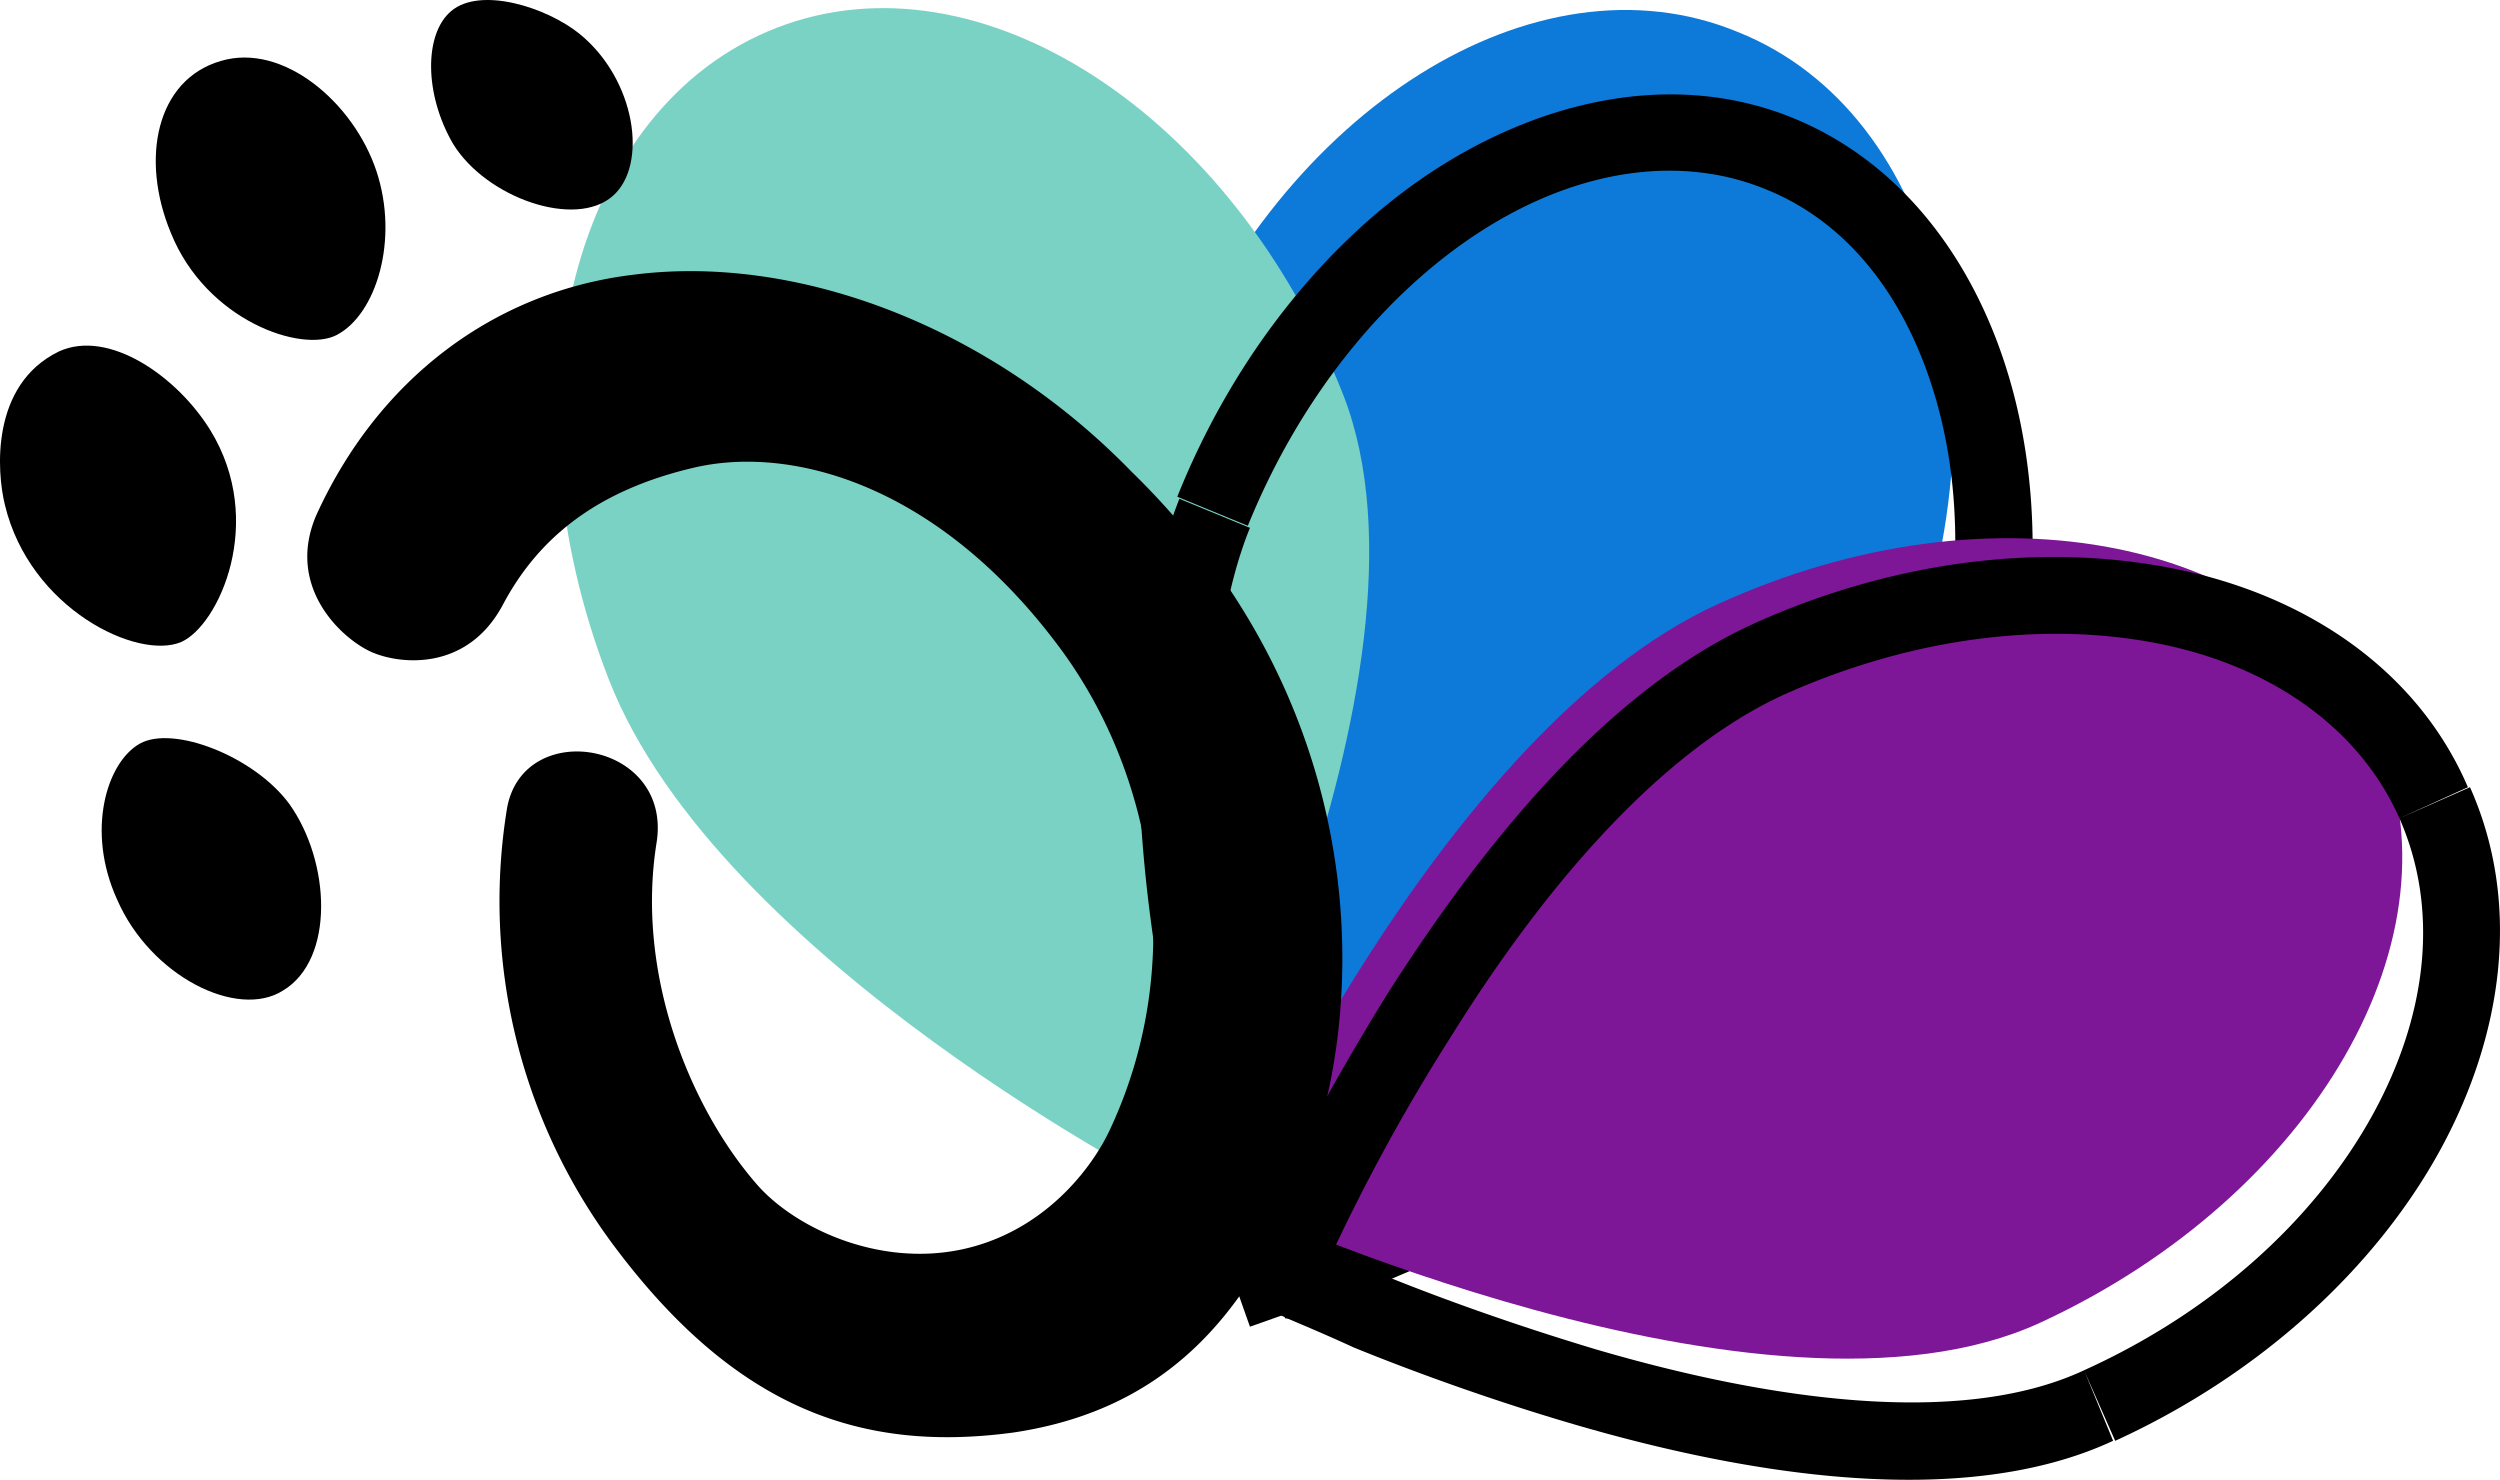 <svg xmlns="http://www.w3.org/2000/svg" viewBox="0 0 354.415 209.786">
  <defs>
    <style>
      .cls-1 {
        fill: #0d7ad9;
      }

      .cls-2 {
        fill: #7ad2c4;
      }

      .cls-3 {
        fill: #7d1697;
      }
    </style>
  </defs>
  <title>Club patitas</title>
  <g id="Capa_2" data-name="Capa 2">
    <g id="Capa_1-2" data-name="Capa 1">
      <g>
        <path id="path0_fill" data-name="path0 fill" class="cls-1" d="M269.271,97.48c-15.885,39.712-95.014,66.186-95.014,66.186s-24.415-68.833-8.531-108.545,52.066-62.362,80.6-50.6C275.154,16,285.45,57.769,269.271,97.48Z"/>
        <path id="path1_fill" data-name="path1 fill" class="cls-2" d="M190.436,56C206.026,96.009,166.9,169.255,166.9,169.255S101.894,136.309,86.3,96.3s-5-81.188,23.827-92.366S174.845,16.292,190.436,56Z"/>
        <path id="path2_stroke_2x" data-name="path2 stroke 2x" d="M180.435,181.316l-5,1.765,1.765,5,5-1.765Zm89.719-68.245c-7.354,17.944-29.122,33.534-50.89,45.3-10.59,5.589-20.885,10-28.239,13.237-3.824,1.471-6.766,2.647-9.119,3.53a9.958,9.958,0,0,0-2.353.882,1.027,1.027,0,0,0-.588.294h-.294l1.765,5.295L182.2,186.9h.294c.294,0,.294,0,.588-.294a13.675,13.675,0,0,1,2.647-.882c2.353-.882,5.589-2.059,9.413-3.53,7.648-3.236,18.238-7.648,29.416-13.531,21.768-11.472,47.066-28.828,55.89-50.6Zm-89.719,68.245,5-1.765h0a.911.911,0,0,0-.294-.588,18.749,18.749,0,0,1-.588-2.059c-.588-2.059-1.471-4.707-2.353-8.236a283.409,283.409,0,0,1-6.472-27.651c-4.118-22.062-5.883-47.948,1.471-66.186l-10-4.118c-8.531,21.474-6.177,50.007-2.059,72.363,2.059,11.178,4.707,21.474,6.766,28.534,1.177,3.53,2.059,6.472,2.647,8.531a20.268,20.268,0,0,0,.882,2.353,1.027,1.027,0,0,0,.294.588v.294h0C175.14,183.081,175.14,183.081,180.435,181.316ZM176.9,74.536c7.648-18.826,20-33.534,33.534-42.065s27.945-10.59,40.006-5.589l4.118-10c-16.179-6.766-34.417-3.236-50.007,6.472S175.14,49.826,166.9,70.418Zm73.54-47.654c12.355,5,20.885,16.767,24.709,32.358s2.353,34.711-5,53.831l10,4.118c8.531-20.885,10-42.359,5.589-60.3s-15-33.24-31.181-40.006Z"/>
        <path id="path3_fill" data-name="path3 fill" class="cls-3" d="M289.274,187.493c-38.829,17.944-114.428-17.061-114.428-17.061s29.416-66.774,68.539-84.718,80.6-9.413,93.543,18.532C349.577,132.485,328.1,169.549,289.274,187.493Z"/>
        <path id="path5_stroke_2x" data-name="path5 stroke 2x" d="M181.611,180.433l-5-2.059-2.059,4.707,4.707,2.353Zm113.84,13.826c-17.65,8.236-45.006,4.118-69.128-2.942-11.766-3.53-22.356-7.354-30.3-10.59-3.824-1.471-7.06-2.942-9.119-3.824l-2.353-1.177a1.027,1.027,0,0,1-.588-.294h-.294l-2.353,5-2.353,5h.294c.294,0,.294.294.588.294.588.294,1.471.588,2.647,1.177,2.059.882,5.589,2.353,9.413,4.118,7.942,3.236,19.12,7.354,31.181,10.884,24.121,7.06,55.008,12.355,76.482,2.353Zm-113.84-13.826,5,2.059h0a.911.911,0,0,1,.294-.588,14.341,14.341,0,0,0,.882-2.059c.882-1.765,2.059-4.412,3.824-7.942a271.658,271.658,0,0,1,14.12-25c12.061-19.415,28.534-39.712,46.771-48.242l-4.412-10c-21.474,10-39.123,32.946-51.478,52.36-6.177,10-11.178,19.12-14.708,26.18-1.765,3.53-2.942,6.177-3.824,8.236a17.344,17.344,0,0,0-1.177,2.353,1.027,1.027,0,0,1-.294.588v.294h0C176.61,178.374,176.61,178.374,181.611,180.433ZM252.5,98.657c18.826-8.531,37.947-10.59,53.831-7.354s28.239,12.061,33.828,24.709l9.707-4.412c-7.06-16.473-22.65-27.063-41.182-30.887s-40.006-1.471-60.6,7.942Zm87.66,17.355c5.589,12.649,4.118,27.651-3.824,42.065s-22.062,27.651-40.888,36.182l4.412,10c20.591-9.413,36.77-24.415,45.889-40.888s11.766-35.3,4.412-51.772Z"/>
        <path id="Fill-1" d="M47.768,47.473c5.589-2.942,8.825-13.531,5.589-23.239S40.12,6,31.3,8.644c-9.119,2.647-11.472,13.826-7.06,24.415,5,12.355,18.532,17.061,23.533,14.414"/>
        <path id="Fill-3" d="M86.892,27.764c5-4.412,3.236-16.473-4.707-22.944C77.479,1,68.065-1.946,63.947,1.584c-3.824,3.236-3.824,11.766.294,18.826,4.707,7.648,17.355,12.061,22.65,7.354"/>
        <path id="Fill-6" d="M40.12,140.428c7.354-4.412,6.766-18.238.882-26.474-5-6.766-16.473-11.178-21.18-8.531s-7.648,12.355-3.236,22.062c4.707,10.884,17.061,17.061,23.533,12.943"/>
        <path id="Fill-8" d="M29.825,61C25.118,53.356,15.411,46.591,8.351,49.826-1.356,54.533-.474,66.888.7,71.594c3.53,14.708,18.826,22.062,25,19.415C31,88.655,37.767,73.947,29.825,61"/>
        <path id="Fill-11" d="M89.833,38.942C70.125,41.3,53.652,53.65,44.827,73.065c-4.412,10.3,3.824,17.65,7.942,19.415S66.3,95.127,71.3,85.714,84.538,69.535,98.364,66.3s34.417,2.353,51.478,25c13.826,18.238,18.532,45.006,7.648,68.539-2.647,5.883-9.707,15-21.474,17.355s-23.533-3.236-28.828-9.413c-9.413-10.884-17.061-29.71-14.12-48.242,2.353-14.414-18.826-17.944-21.18-5A81.667,81.667,0,0,0,86.6,176.021c17.355,23.533,35.3,30,57.067,27.063,21.768-3.236,32.652-16.767,40.006-33.828,11.472-26.18,10.59-69.422-23.239-102.368C140.135,46,112.778,36,89.833,38.942"/>
      </g>
    </g>
  </g>
</svg>
